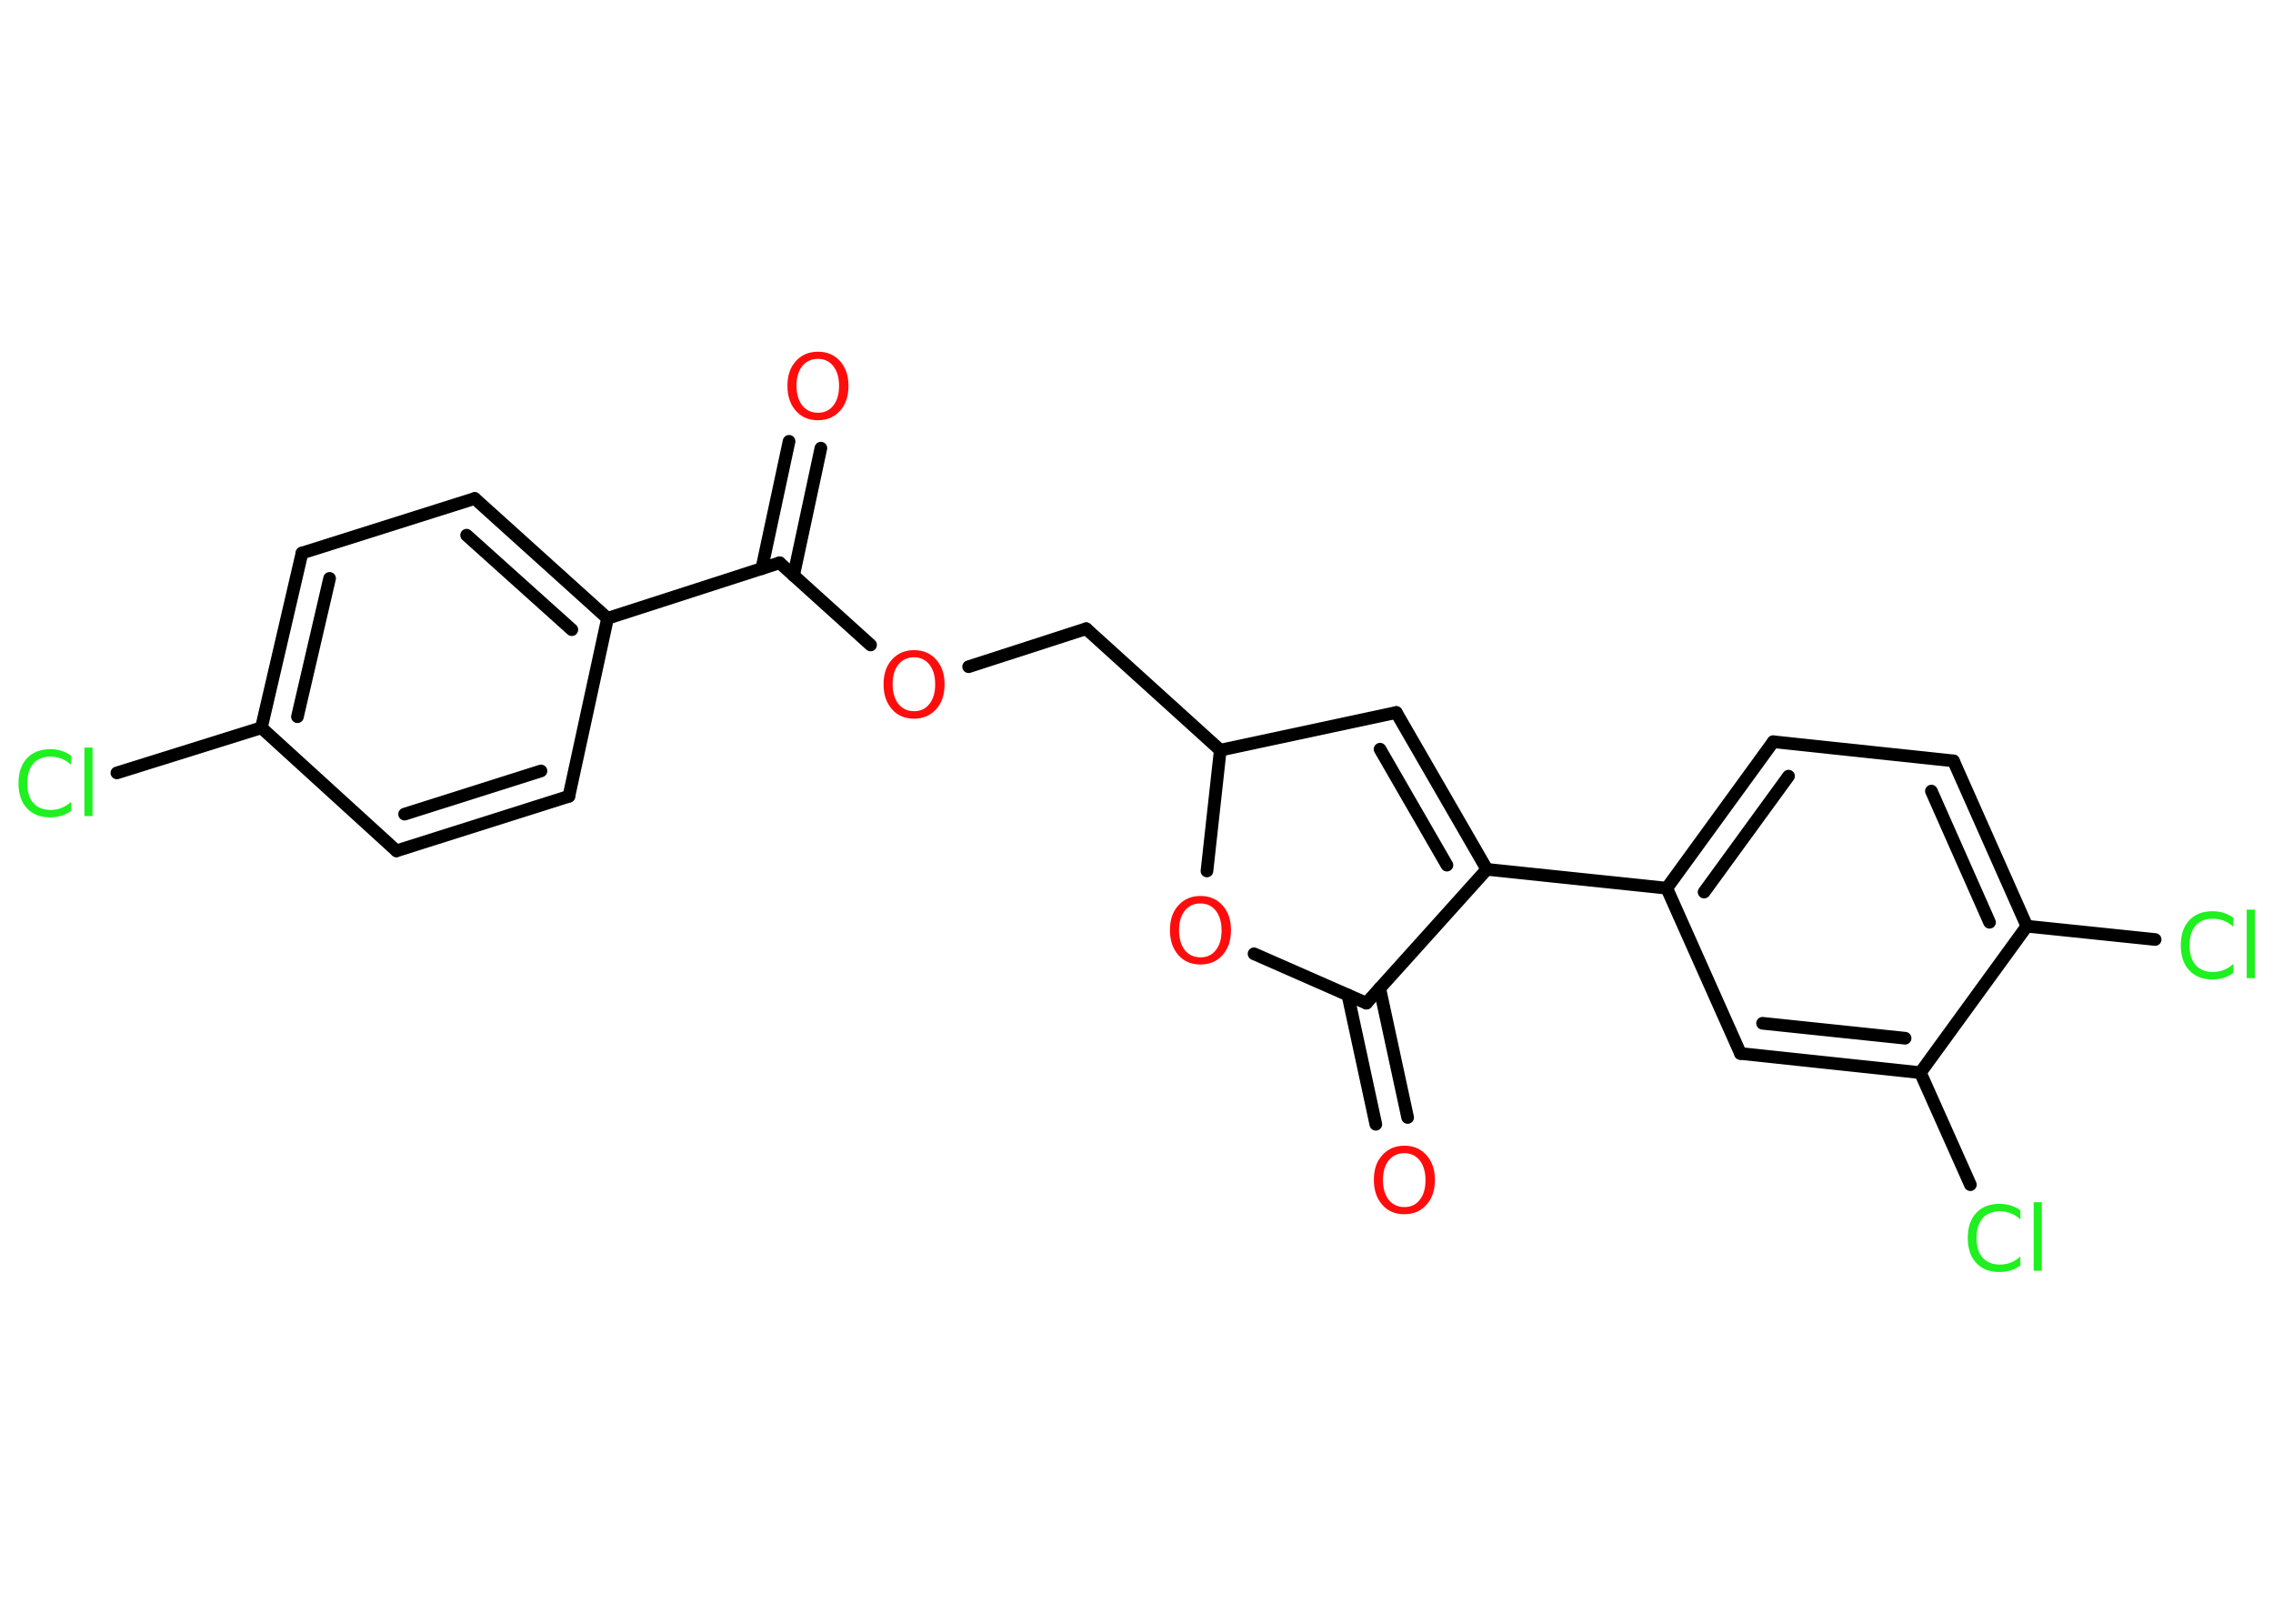<?xml version='1.0' encoding='UTF-8'?>
<!DOCTYPE svg PUBLIC "-//W3C//DTD SVG 1.1//EN" "http://www.w3.org/Graphics/SVG/1.1/DTD/svg11.dtd">
<svg version='1.2' xmlns='http://www.w3.org/2000/svg' xmlns:xlink='http://www.w3.org/1999/xlink' width='70.0mm' height='50.0mm' viewBox='0 0 70.0 50.0'>
  <desc>Generated by the Chemistry Development Kit (http://github.com/cdk)</desc>
  <g stroke-linecap='round' stroke-linejoin='round' stroke='#000000' stroke-width='.39' fill='#FF0D0D'>
    <rect x='.0' y='.0' width='70.0' height='50.0' fill='#FFFFFF' stroke='none'/>
    <g id='mol1' class='mol'>
      <g id='mol1bnd1' class='bond'>
        <line x1='42.37' y1='34.62' x2='41.51' y2='30.64'/>
        <line x1='43.35' y1='34.41' x2='42.49' y2='30.43'/>
      </g>
      <line id='mol1bnd2' class='bond' x1='42.08' y1='30.89' x2='38.62' y2='29.37'/>
      <line id='mol1bnd3' class='bond' x1='37.17' y1='26.82' x2='37.58' y2='23.1'/>
      <line id='mol1bnd4' class='bond' x1='37.58' y1='23.1' x2='33.45' y2='19.36'/>
      <line id='mol1bnd5' class='bond' x1='33.45' y1='19.36' x2='29.83' y2='20.53'/>
      <line id='mol1bnd6' class='bond' x1='26.81' y1='19.86' x2='24.01' y2='17.33'/>
      <g id='mol1bnd7' class='bond'>
        <line x1='23.46' y1='17.51' x2='24.3' y2='13.59'/>
        <line x1='24.44' y1='17.72' x2='25.28' y2='13.8'/>
      </g>
      <line id='mol1bnd8' class='bond' x1='24.01' y1='17.33' x2='18.71' y2='19.04'/>
      <g id='mol1bnd9' class='bond'>
        <line x1='18.71' y1='19.04' x2='14.62' y2='15.35'/>
        <line x1='17.61' y1='19.39' x2='14.37' y2='16.48'/>
      </g>
      <line id='mol1bnd10' class='bond' x1='14.62' y1='15.35' x2='9.3' y2='17.03'/>
      <g id='mol1bnd11' class='bond'>
        <line x1='9.3' y1='17.03' x2='8.05' y2='22.41'/>
        <line x1='10.15' y1='17.81' x2='9.16' y2='22.07'/>
      </g>
      <line id='mol1bnd12' class='bond' x1='8.05' y1='22.41' x2='3.6' y2='23.8'/>
      <line id='mol1bnd13' class='bond' x1='8.05' y1='22.41' x2='12.21' y2='26.2'/>
      <g id='mol1bnd14' class='bond'>
        <line x1='12.21' y1='26.2' x2='17.52' y2='24.52'/>
        <line x1='12.46' y1='25.07' x2='16.66' y2='23.74'/>
      </g>
      <line id='mol1bnd15' class='bond' x1='18.71' y1='19.04' x2='17.52' y2='24.52'/>
      <line id='mol1bnd16' class='bond' x1='37.58' y1='23.1' x2='43.0' y2='21.94'/>
      <g id='mol1bnd17' class='bond'>
        <line x1='45.79' y1='26.77' x2='43.0' y2='21.94'/>
        <line x1='44.56' y1='26.64' x2='42.5' y2='23.07'/>
      </g>
      <line id='mol1bnd18' class='bond' x1='42.08' y1='30.89' x2='45.79' y2='26.77'/>
      <line id='mol1bnd19' class='bond' x1='45.79' y1='26.77' x2='51.33' y2='27.35'/>
      <g id='mol1bnd20' class='bond'>
        <line x1='54.61' y1='22.84' x2='51.33' y2='27.35'/>
        <line x1='55.08' y1='23.9' x2='52.48' y2='27.47'/>
      </g>
      <line id='mol1bnd21' class='bond' x1='54.61' y1='22.84' x2='60.16' y2='23.43'/>
      <g id='mol1bnd22' class='bond'>
        <line x1='62.42' y1='28.52' x2='60.16' y2='23.43'/>
        <line x1='61.27' y1='28.4' x2='59.48' y2='24.36'/>
      </g>
      <line id='mol1bnd23' class='bond' x1='62.42' y1='28.52' x2='66.37' y2='28.93'/>
      <line id='mol1bnd24' class='bond' x1='62.42' y1='28.52' x2='59.14' y2='33.03'/>
      <line id='mol1bnd25' class='bond' x1='59.14' y1='33.03' x2='60.68' y2='36.48'/>
      <g id='mol1bnd26' class='bond'>
        <line x1='53.6' y1='32.44' x2='59.14' y2='33.03'/>
        <line x1='54.28' y1='31.51' x2='58.67' y2='31.97'/>
      </g>
      <line id='mol1bnd27' class='bond' x1='51.33' y1='27.35' x2='53.6' y2='32.44'/>
      <path id='mol1atm1' class='atom' d='M43.25 35.51q-.3 .0 -.48 .22q-.18 .22 -.18 .61q.0 .38 .18 .61q.18 .22 .48 .22q.3 .0 .47 -.22q.18 -.22 .18 -.61q.0 -.38 -.18 -.61q-.18 -.22 -.47 -.22zM43.25 35.28q.42 .0 .68 .29q.26 .29 .26 .76q.0 .48 -.26 .77q-.26 .29 -.68 .29q-.43 .0 -.68 -.29q-.26 -.29 -.26 -.77q.0 -.48 .26 -.76q.26 -.29 .68 -.29z' stroke='none'/>
      <path id='mol1atm3' class='atom' d='M36.97 27.82q-.3 .0 -.48 .22q-.18 .22 -.18 .61q.0 .38 .18 .61q.18 .22 .48 .22q.3 .0 .47 -.22q.18 -.22 .18 -.61q.0 -.38 -.18 -.61q-.18 -.22 -.47 -.22zM36.97 27.59q.42 .0 .68 .29q.26 .29 .26 .76q.0 .48 -.26 .77q-.26 .29 -.68 .29q-.43 .0 -.68 -.29q-.26 -.29 -.26 -.77q.0 -.48 .26 -.76q.26 -.29 .68 -.29z' stroke='none'/>
      <path id='mol1atm6' class='atom' d='M28.15 20.24q-.3 .0 -.48 .22q-.18 .22 -.18 .61q.0 .38 .18 .61q.18 .22 .48 .22q.3 .0 .47 -.22q.18 -.22 .18 -.61q.0 -.38 -.18 -.61q-.18 -.22 -.47 -.22zM28.15 20.02q.42 .0 .68 .29q.26 .29 .26 .76q.0 .48 -.26 .77q-.26 .29 -.68 .29q-.43 .0 -.68 -.29q-.26 -.29 -.26 -.77q.0 -.48 .26 -.76q.26 -.29 .68 -.29z' stroke='none'/>
      <path id='mol1atm8' class='atom' d='M25.19 11.05q-.3 .0 -.48 .22q-.18 .22 -.18 .61q.0 .38 .18 .61q.18 .22 .48 .22q.3 .0 .47 -.22q.18 -.22 .18 -.61q.0 -.38 -.18 -.61q-.18 -.22 -.47 -.22zM25.19 10.83q.42 .0 .68 .29q.26 .29 .26 .76q.0 .48 -.26 .77q-.26 .29 -.68 .29q-.43 .0 -.68 -.29q-.26 -.29 -.26 -.77q.0 -.48 .26 -.76q.26 -.29 .68 -.29z' stroke='none'/>
      <path id='mol1atm13' class='atom' d='M2.19 23.26v.29q-.14 -.13 -.3 -.19q-.16 -.06 -.33 -.06q-.35 .0 -.53 .21q-.19 .21 -.19 .61q.0 .4 .19 .61q.19 .21 .53 .21q.18 .0 .33 -.06q.16 -.06 .3 -.19v.28q-.14 .1 -.3 .15q-.16 .05 -.34 .05q-.46 .0 -.72 -.28q-.26 -.28 -.26 -.77q.0 -.49 .26 -.77q.26 -.28 .72 -.28q.18 .0 .34 .05q.16 .05 .3 .15zM2.6 23.02h.25v2.11h-.25v-2.11z' stroke='none' fill='#1FF01F'/>
      <path id='mol1atm22' class='atom' d='M68.78 28.25v.29q-.14 -.13 -.3 -.19q-.16 -.06 -.33 -.06q-.35 .0 -.53 .21q-.19 .21 -.19 .61q.0 .4 .19 .61q.19 .21 .53 .21q.18 .0 .33 -.06q.16 -.06 .3 -.19v.28q-.14 .1 -.3 .15q-.16 .05 -.34 .05q-.46 .0 -.72 -.28q-.26 -.28 -.26 -.77q.0 -.49 .26 -.77q.26 -.28 .72 -.28q.18 .0 .34 .05q.16 .05 .3 .15zM69.19 28.01h.25v2.11h-.25v-2.11z' stroke='none' fill='#1FF01F'/>
      <path id='mol1atm24' class='atom' d='M62.22 37.26v.29q-.14 -.13 -.3 -.19q-.16 -.06 -.33 -.06q-.35 .0 -.53 .21q-.19 .21 -.19 .61q.0 .4 .19 .61q.19 .21 .53 .21q.18 .0 .33 -.06q.16 -.06 .3 -.19v.28q-.14 .1 -.3 .15q-.16 .05 -.34 .05q-.46 .0 -.72 -.28q-.26 -.28 -.26 -.77q.0 -.49 .26 -.77q.26 -.28 .72 -.28q.18 .0 .34 .05q.16 .05 .3 .15zM62.63 37.02h.25v2.11h-.25v-2.11z' stroke='none' fill='#1FF01F'/>
    </g>
  </g>
</svg>
